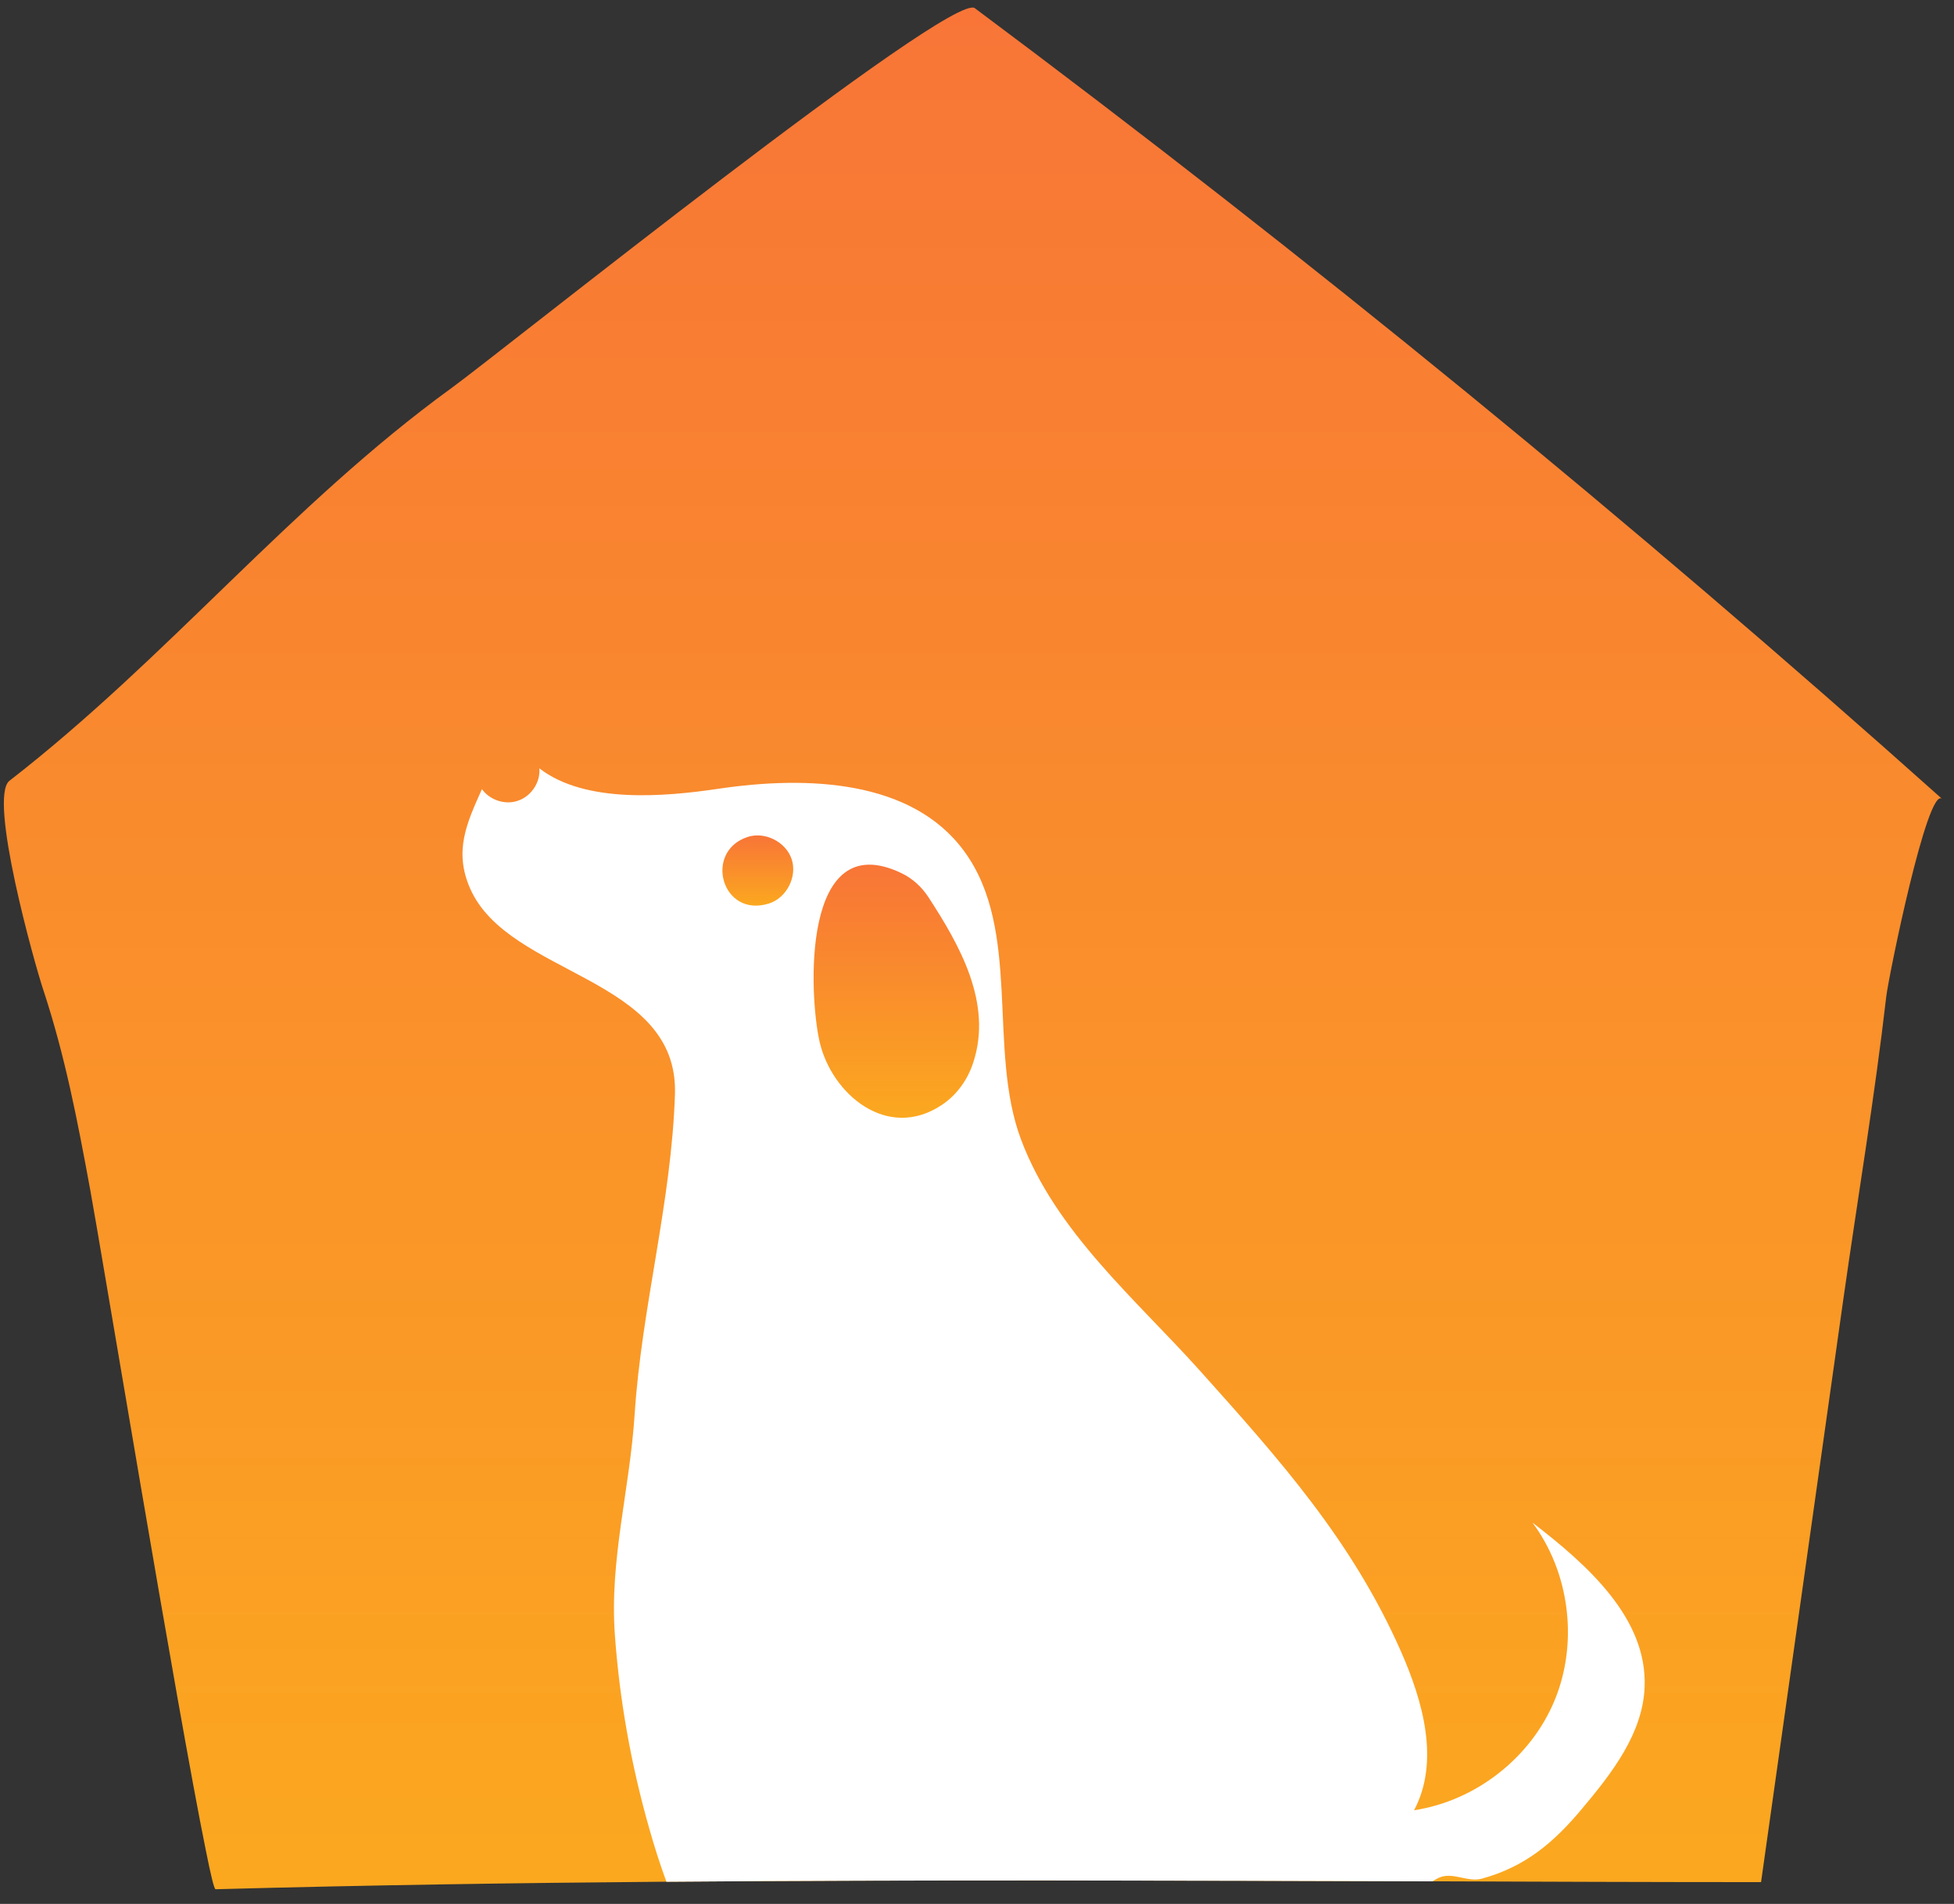 <svg width="78" height="76" viewBox="0 0 78 76" fill="none" xmlns="http://www.w3.org/2000/svg">
<rect x="0" y="0" width="78" height="76" fill="#333333" stroke="none"/>
<path d="M77.523 31.889C76.938 31.369 75.386 39.001 75.296 39.781C74.833 43.797 74.159 47.804 73.59 51.81C72.492 59.581 71.395 67.36 70.298 75.13C65.933 75.13 61.56 75.113 57.188 75.097C46.995 75.065 36.786 75.032 26.601 75.113C20.595 75.162 14.596 75.251 8.606 75.414C8.549 75.414 8.411 74.837 8.215 73.853C7.077 68.277 3.98 49.526 3.606 47.518C3.086 44.697 2.599 42.153 1.72 39.488C1.387 38.496 -0.483 31.831 0.379 31.165C6.711 26.255 11.58 20.168 18.017 15.494C19.968 14.08 37.98 -0.372 38.914 0.327C52.245 10.277 65.128 20.811 77.523 31.889Z" fill="url(#paint0_linear_1_3908)"/>
<path d="M65.65 67.344C65.576 69.198 64.349 70.774 63.154 72.197C62.009 73.57 60.87 74.521 59.148 74.993C58.579 75.148 57.985 74.7 57.424 74.961C57.335 75.002 57.254 75.05 57.188 75.099C46.996 75.066 36.787 75.033 26.602 75.115C26.342 74.408 26.114 73.692 25.911 72.969C25.196 70.457 24.732 67.873 24.545 65.264C24.326 62.265 25.138 59.468 25.333 56.469C25.61 52.185 26.805 47.999 26.943 43.675C27.089 38.969 20.31 38.977 18.766 35.466C18.108 33.962 18.636 32.849 19.238 31.499C19.555 31.947 20.189 32.149 20.701 31.954C21.221 31.767 21.578 31.215 21.53 30.67C23.367 32.093 26.561 31.8 28.699 31.483C32.21 30.963 36.404 31.117 38.493 33.986C40.801 37.14 39.404 41.895 40.761 45.496C42.151 49.186 45.345 51.868 47.897 54.713C51.067 58.248 53.969 61.492 55.92 65.913C56.806 67.921 57.48 70.311 56.448 72.261C58.911 71.887 61.122 70.156 62.065 67.856C63.008 65.556 62.658 62.768 61.171 60.777C63.357 62.459 65.763 64.589 65.65 67.344Z" fill="white"/>
<path d="M35.989 34.856C36.427 35.067 36.797 35.407 37.062 35.815C38.295 37.71 39.635 40.035 38.848 42.421C38.621 43.109 38.197 43.706 37.593 44.108C35.419 45.559 33.197 43.67 32.718 41.59C32.29 39.733 31.977 32.928 35.989 34.856Z" fill="url(#paint1_linear_1_3908)"/>
<path d="M29.831 33.413C28.079 34.005 28.816 36.657 30.696 36.066C31.397 35.845 31.831 35.002 31.604 34.303C31.375 33.603 30.528 33.177 29.831 33.413Z" fill="url(#paint2_linear_1_3908)"/>
<defs>
<linearGradient id="paint0_linear_1_3908" x1="38.839" y1="0.302" x2="38.839" y2="75.414" gradientUnits="userSpaceOnUse">
<stop stop-color="#F87537"/>
<stop offset="1" stop-color="#FBA81F"/>
</linearGradient>
<linearGradient id="paint1_linear_1_3908" x1="35.781" y1="34.516" x2="35.781" y2="44.62" gradientUnits="userSpaceOnUse">
<stop stop-color="#F87537"/>
<stop offset="1" stop-color="#FBA81F"/>
</linearGradient>
<linearGradient id="paint2_linear_1_3908" x1="30.251" y1="33.348" x2="30.251" y2="36.151" gradientUnits="userSpaceOnUse">
<stop stop-color="#F87537"/>
<stop offset="1" stop-color="#FBA81F"/>
</linearGradient>
</defs>
</svg>
